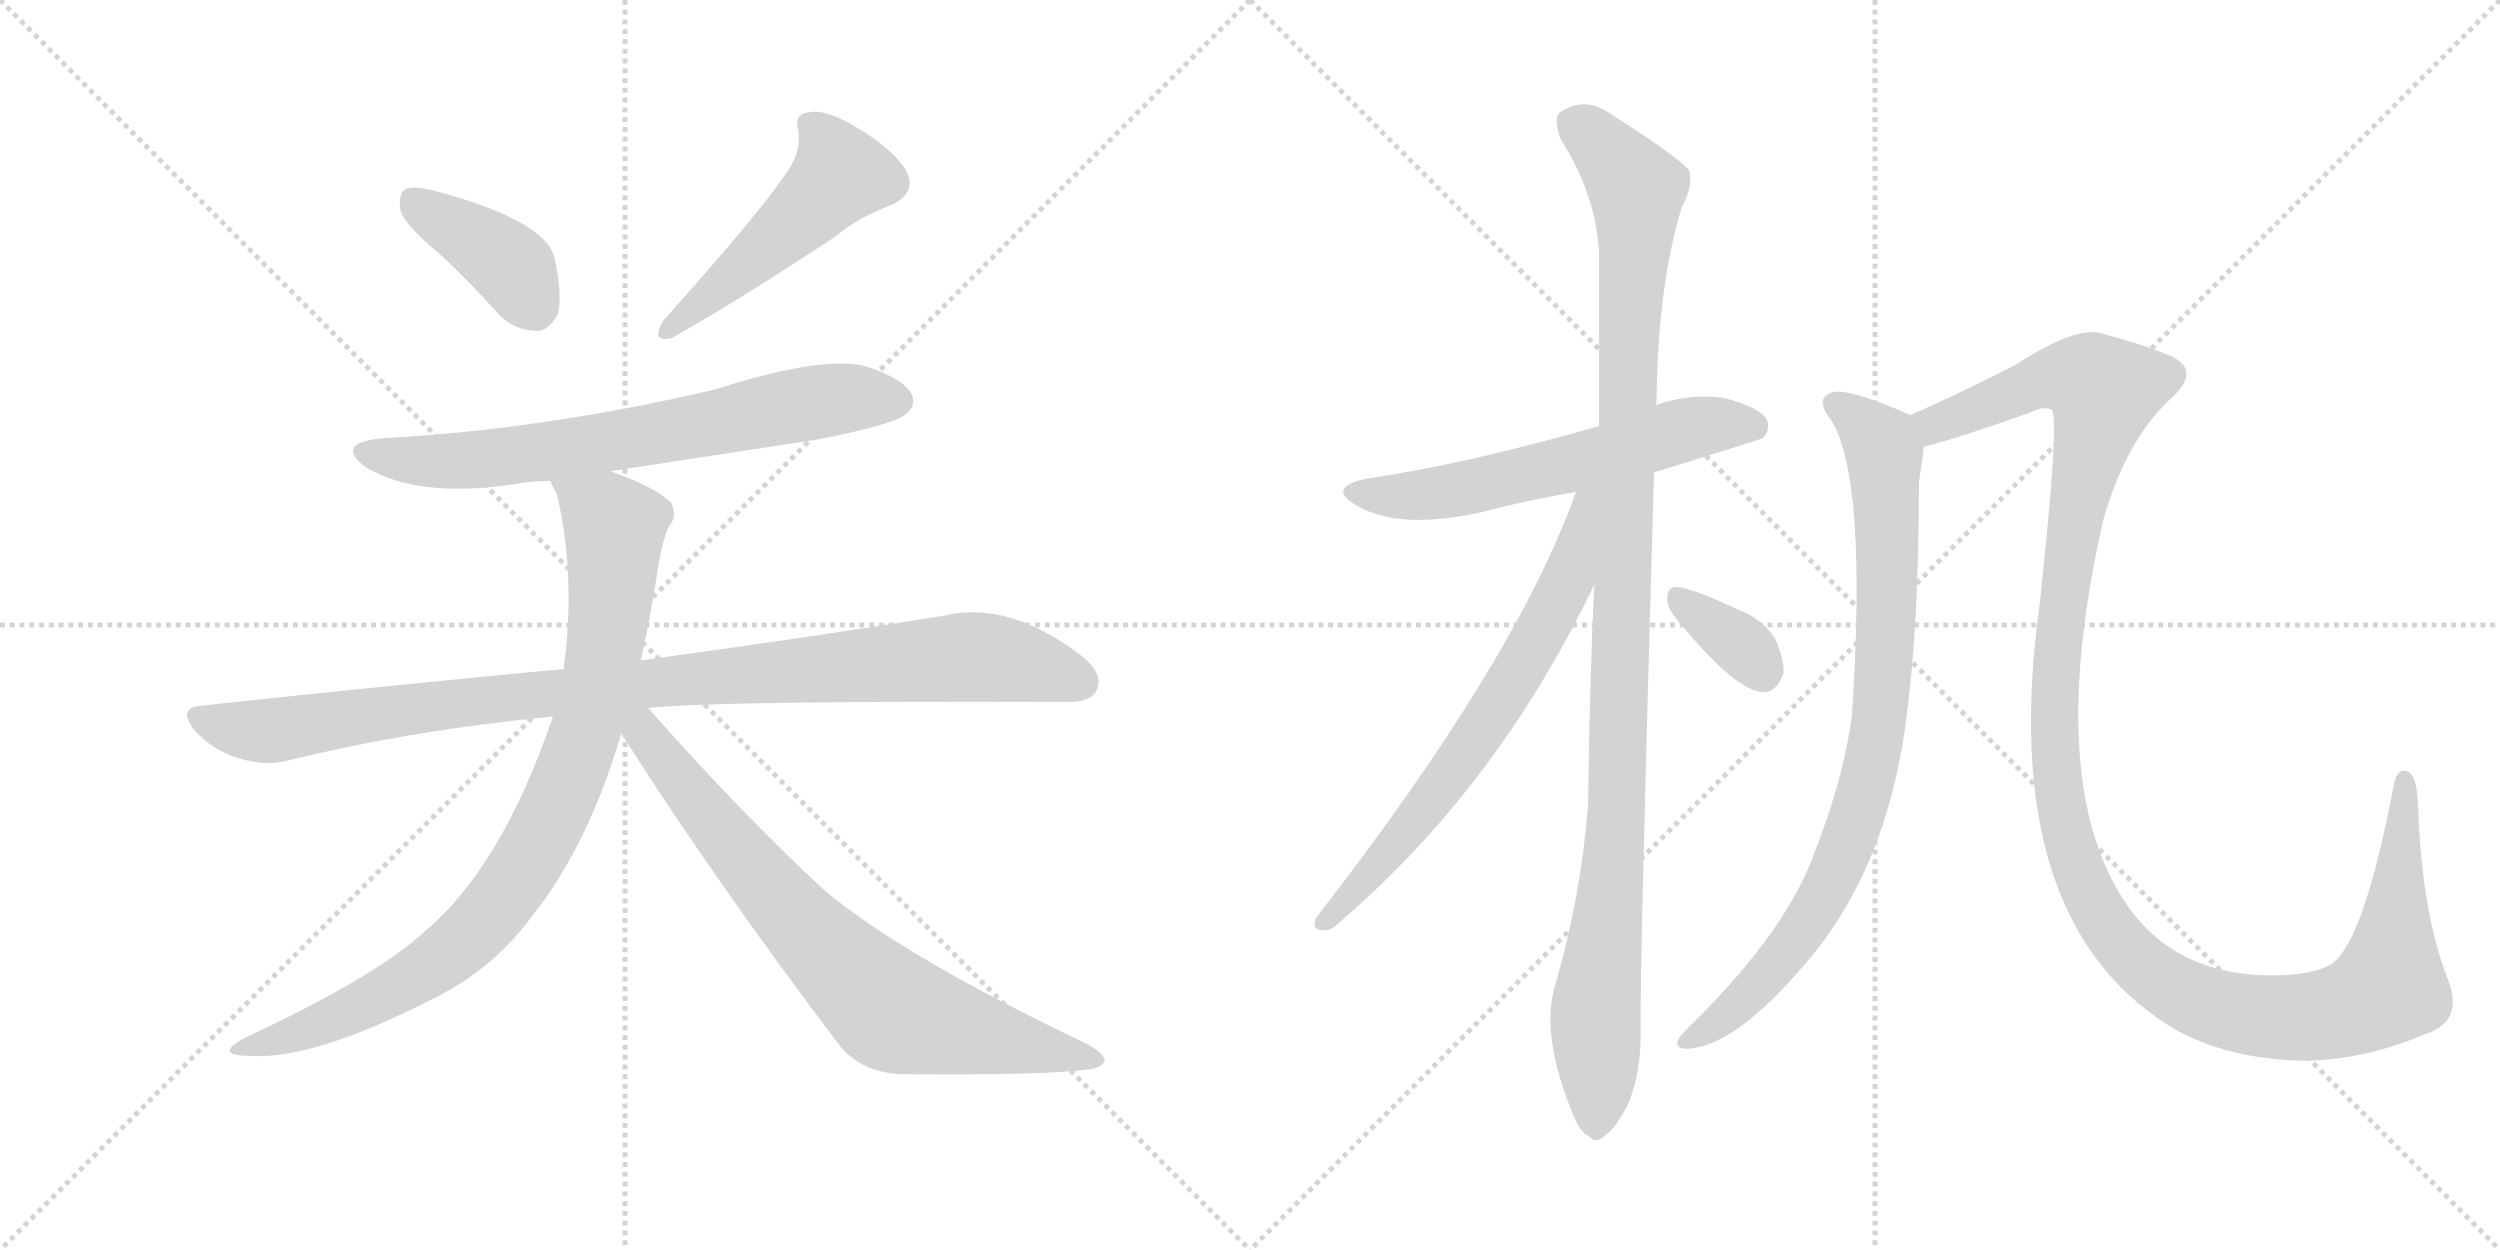 <svg version="1.1" viewBox="0 0 2048 1024" xmlns="http://www.w3.org/2000/svg">
  <g stroke="lightgray" stroke-dasharray="1,1" stroke-width="1" transform="scale(4, 4)">
    <line x1="0" y1="0" x2="256" y2="256"></line>
    <line x1="256" y1="0" x2="0" y2="256"></line>
    <line x1="128" y1="0" x2="128" y2="256"></line>
    <line x1="0" y1="128" x2="256" y2="128"></line>
    <line x1="256" y1="0" x2="512" y2="256"></line>
    <line x1="512" y1="0" x2="256" y2="256"></line>
    <line x1="384" y1="0" x2="384" y2="256"></line>
    <line x1="256" y1="128" x2="512" y2="128"></line>
  </g>
<g transform="scale(1, -1) translate(0, -850)">
   <style type="text/css">
    @keyframes keyframes0 {
      from {
       stroke: black;
       stroke-dashoffset: 392;
       stroke-width: 128;
       }
       56% {
       animation-timing-function: step-end;
       stroke: black;
       stroke-dashoffset: 0;
       stroke-width: 128;
       }
       to {
       stroke: black;
       stroke-width: 1024;
       }
       }
       #make-me-a-hanzi-animation-0 {
         animation: keyframes0 0.569s both;
         animation-delay: 0s;
         animation-timing-function: linear;
       }
    @keyframes keyframes1 {
      from {
       stroke: black;
       stroke-dashoffset: 493;
       stroke-width: 128;
       }
       62% {
       animation-timing-function: step-end;
       stroke: black;
       stroke-dashoffset: 0;
       stroke-width: 128;
       }
       to {
       stroke: black;
       stroke-width: 1024;
       }
       }
       #make-me-a-hanzi-animation-1 {
         animation: keyframes1 0.651s both;
         animation-delay: 0.569s;
         animation-timing-function: linear;
       }
    @keyframes keyframes2 {
      from {
       stroke: black;
       stroke-dashoffset: 692;
       stroke-width: 128;
       }
       69% {
       animation-timing-function: step-end;
       stroke: black;
       stroke-dashoffset: 0;
       stroke-width: 128;
       }
       to {
       stroke: black;
       stroke-width: 1024;
       }
       }
       #make-me-a-hanzi-animation-2 {
         animation: keyframes2 0.813s both;
         animation-delay: 1.22s;
         animation-timing-function: linear;
       }
    @keyframes keyframes3 {
      from {
       stroke: black;
       stroke-dashoffset: 985;
       stroke-width: 128;
       }
       76% {
       animation-timing-function: step-end;
       stroke: black;
       stroke-dashoffset: 0;
       stroke-width: 128;
       }
       to {
       stroke: black;
       stroke-width: 1024;
       }
       }
       #make-me-a-hanzi-animation-3 {
         animation: keyframes3 1.052s both;
         animation-delay: 2.033s;
         animation-timing-function: linear;
       }
    @keyframes keyframes4 {
      from {
       stroke: black;
       stroke-dashoffset: 873;
       stroke-width: 128;
       }
       74% {
       animation-timing-function: step-end;
       stroke: black;
       stroke-dashoffset: 0;
       stroke-width: 128;
       }
       to {
       stroke: black;
       stroke-width: 1024;
       }
       }
       #make-me-a-hanzi-animation-4 {
         animation: keyframes4 0.96s both;
         animation-delay: 3.085s;
         animation-timing-function: linear;
       }
    @keyframes keyframes5 {
      from {
       stroke: black;
       stroke-dashoffset: 748;
       stroke-width: 128;
       }
       71% {
       animation-timing-function: step-end;
       stroke: black;
       stroke-dashoffset: 0;
       stroke-width: 128;
       }
       to {
       stroke: black;
       stroke-width: 1024;
       }
       }
       #make-me-a-hanzi-animation-5 {
         animation: keyframes5 0.859s both;
         animation-delay: 4.045s;
         animation-timing-function: linear;
       }
    @keyframes keyframes6 {
      from {
       stroke: black;
       stroke-dashoffset: 592;
       stroke-width: 128;
       }
       66% {
       animation-timing-function: step-end;
       stroke: black;
       stroke-dashoffset: 0;
       stroke-width: 128;
       }
       to {
       stroke: black;
       stroke-width: 1024;
       }
       }
       #make-me-a-hanzi-animation-6 {
         animation: keyframes6 0.732s both;
         animation-delay: 4.904s;
         animation-timing-function: linear;
       }
    @keyframes keyframes7 {
      from {
       stroke: black;
       stroke-dashoffset: 1095;
       stroke-width: 128;
       }
       78% {
       animation-timing-function: step-end;
       stroke: black;
       stroke-dashoffset: 0;
       stroke-width: 128;
       }
       to {
       stroke: black;
       stroke-width: 1024;
       }
       }
       #make-me-a-hanzi-animation-7 {
         animation: keyframes7 1.141s both;
         animation-delay: 5.636s;
         animation-timing-function: linear;
       }
    @keyframes keyframes8 {
      from {
       stroke: black;
       stroke-dashoffset: 673;
       stroke-width: 128;
       }
       69% {
       animation-timing-function: step-end;
       stroke: black;
       stroke-dashoffset: 0;
       stroke-width: 128;
       }
       to {
       stroke: black;
       stroke-width: 1024;
       }
       }
       #make-me-a-hanzi-animation-8 {
         animation: keyframes8 0.798s both;
         animation-delay: 6.777s;
         animation-timing-function: linear;
       }
    @keyframes keyframes9 {
      from {
       stroke: black;
       stroke-dashoffset: 345;
       stroke-width: 128;
       }
       53% {
       animation-timing-function: step-end;
       stroke: black;
       stroke-dashoffset: 0;
       stroke-width: 128;
       }
       to {
       stroke: black;
       stroke-width: 1024;
       }
       }
       #make-me-a-hanzi-animation-9 {
         animation: keyframes9 0.531s both;
         animation-delay: 7.575s;
         animation-timing-function: linear;
       }
    @keyframes keyframes10 {
      from {
       stroke: black;
       stroke-dashoffset: 848;
       stroke-width: 128;
       }
       73% {
       animation-timing-function: step-end;
       stroke: black;
       stroke-dashoffset: 0;
       stroke-width: 128;
       }
       to {
       stroke: black;
       stroke-width: 1024;
       }
       }
       #make-me-a-hanzi-animation-10 {
         animation: keyframes10 0.94s both;
         animation-delay: 8.105s;
         animation-timing-function: linear;
       }
    @keyframes keyframes11 {
      from {
       stroke: black;
       stroke-dashoffset: 1297;
       stroke-width: 128;
       }
       81% {
       animation-timing-function: step-end;
       stroke: black;
       stroke-dashoffset: 0;
       stroke-width: 128;
       }
       to {
       stroke: black;
       stroke-width: 1024;
       }
       }
       #make-me-a-hanzi-animation-11 {
         animation: keyframes11 1.306s both;
         animation-delay: 9.046s;
         animation-timing-function: linear;
       }
</style>
<path d="M 359 643 Q 383 621 409 592 Q 422 579 440 579 Q 450 579 457 593 Q 461 608 454 640 Q 445 670 355 694 Q 339 698 332 695 Q 326 691 328 678 Q 331 666 359 643 Z" fill="lightgray"></path> 
<path d="M 641 704 Q 620 673 543 587 Q 533 569 550 573 Q 599 600 684 656 Q 703 672 730 682 Q 752 692 742 711 Q 729 730 701 746 Q 676 761 663 758 Q 650 757 654 743 Q 657 724 641 704 Z" fill="lightgray"></path> 
<path d="M 500 464 L 670 490 Q 731 502 741 510 Q 751 517 747 527 Q 740 540 709 550 Q 673 559 586 531 Q 445 498 313 491 Q 273 487 300 467 Q 342 442 419 453 Q 434 456 451 456 L 500 464 Z" fill="lightgray"></path> 
<path d="M 531 270 Q 585 276 871 275 Q 893 274 898 284 Q 905 297 887 312 Q 827 358 775 346 Q 678 330 525 309 L 462 302 Q 323 289 166 272 Q 144 271 160 251 Q 175 235 195 229 Q 217 222 236 227 Q 338 252 453 263 L 531 270 Z" fill="lightgray"></path> 
<path d="M 525 309 Q 532 340 538 378 Q 542 406 548 419 Q 555 426 550 438 Q 537 451 500 464 C 472 475 441 484 451 456 Q 452 452 456 446 Q 471 383 463 312 Q 462 308 462 302 L 453 263 Q 411 140 348 87 Q 308 50 201 0 Q 173 -15 206 -15 Q 258 -18 357 33 Q 405 57 437 101 Q 482 158 509 249 L 525 309 Z" fill="lightgray"></path> 
<path d="M 509 249 Q 588 125 689 -8 Q 708 -30 742 -30 Q 856 -31 892 -26 Q 902 -25 905 -19 Q 905 -13 890 -5 Q 739 67 675 121 Q 606 185 531 270 C 511 292 493 274 509 249 Z" fill="lightgray"></path> 
<path d="M 1355 463 Q 1442 490 1444 491 Q 1451 498 1447 507 Q 1440 517 1412 524 Q 1384 528 1356 518 L 1310 501 Q 1202 470 1120 458 Q 1086 451 1111 436 Q 1147 415 1216 431 Q 1250 440 1291 447 L 1355 463 Z" fill="lightgray"></path> 
<path d="M 1306 371 Q 1302 286 1301 191 Q 1295 115 1274 43 Q 1262 4 1287 -59 Q 1294 -78 1302 -81 Q 1308 -88 1316 -79 Q 1323 -75 1334 -54 Q 1344 -29 1344 2 Q 1343 50 1355 463 L 1356 518 Q 1356 519 1357 520 Q 1358 617 1378 681 Q 1387 697 1384 710 Q 1377 720 1322 755 Q 1298 773 1277 757 Q 1273 753 1278 737 Q 1309 688 1310 639 Q 1310 575 1310 501 L 1306 371 Z" fill="lightgray"></path> 
<path d="M 1291 447 Q 1242 309 1078 98 Q 1074 88 1084 88 Q 1090 87 1098 95 Q 1227 206 1306 371 C 1355 472 1301 475 1291 447 Z" fill="lightgray"></path> 
<path d="M 1371 346 Q 1419 286 1443 283 Q 1455 282 1461 298 Q 1462 310 1454 327 Q 1444 343 1423 351 Q 1389 367 1375 369 Q 1366 370 1366 361 Q 1365 354 1371 346 Z" fill="lightgray"></path> 
<path d="M 1565 510 Q 1517 531 1503 529 Q 1485 525 1500 506 Q 1530 458 1517 263 Q 1510 212 1487 153 Q 1465 90 1390 15 Q 1377 3 1374 -3 Q 1373 -10 1384 -9 Q 1423 -6 1481 63 Q 1547 141 1562 264 Q 1572 340 1572 455 Q 1575 474 1576 484 C 1579 504 1579 504 1565 510 Z" fill="lightgray"></path> 
<path d="M 1987 3 Q 2018 13 2006 46 Q 1984 101 1981 188 Q 1980 213 1974 217 Q 1964 223 1961 207 Q 1937 81 1911 61 Q 1896 51 1861 51 Q 1777 51 1737 117 Q 1676 217 1723 424 Q 1742 491 1780 525 Q 1805 549 1774 560 Q 1758 567 1721 577 Q 1700 583 1651 551 Q 1602 526 1565 510 C 1538 498 1547 476 1576 484 Q 1604 491 1663 512 Q 1675 518 1681 514 Q 1687 505 1671 356 Q 1635 98 1778 9 Q 1823 -18 1889 -19 Q 1938 -18 1987 3 Z" fill="lightgray"></path> 
      <clipPath id="make-me-a-hanzi-clip-0">
      <path d="M 359 643 Q 383 621 409 592 Q 422 579 440 579 Q 450 579 457 593 Q 461 608 454 640 Q 445 670 355 694 Q 339 698 332 695 Q 326 691 328 678 Q 331 666 359 643 Z" fill="lightgray"></path>
      </clipPath>
      <path clip-path="url(#make-me-a-hanzi-clip-0)" d="M 338 687 L 413 637 L 438 599 " fill="none" id="make-me-a-hanzi-animation-0" stroke-dasharray="264 528" stroke-linecap="round"></path>

      <clipPath id="make-me-a-hanzi-clip-1">
      <path d="M 641 704 Q 620 673 543 587 Q 533 569 550 573 Q 599 600 684 656 Q 703 672 730 682 Q 752 692 742 711 Q 729 730 701 746 Q 676 761 663 758 Q 650 757 654 743 Q 657 724 641 704 Z" fill="lightgray"></path>
      </clipPath>
      <path clip-path="url(#make-me-a-hanzi-clip-1)" d="M 662 748 L 681 727 L 688 707 L 645 662 L 582 607 L 555 591 L 551 582 " fill="none" id="make-me-a-hanzi-animation-1" stroke-dasharray="365 730" stroke-linecap="round"></path>

      <clipPath id="make-me-a-hanzi-clip-2">
      <path d="M 500 464 L 670 490 Q 731 502 741 510 Q 751 517 747 527 Q 740 540 709 550 Q 673 559 586 531 Q 445 498 313 491 Q 273 487 300 467 Q 342 442 419 453 Q 434 456 451 456 L 500 464 Z" fill="lightgray"></path>
      </clipPath>
      <path clip-path="url(#make-me-a-hanzi-clip-2)" d="M 304 481 L 347 472 L 407 474 L 683 523 L 735 522 " fill="none" id="make-me-a-hanzi-animation-2" stroke-dasharray="564 1128" stroke-linecap="round"></path>

      <clipPath id="make-me-a-hanzi-clip-3">
      <path d="M 531 270 Q 585 276 871 275 Q 893 274 898 284 Q 905 297 887 312 Q 827 358 775 346 Q 678 330 525 309 L 462 302 Q 323 289 166 272 Q 144 271 160 251 Q 175 235 195 229 Q 217 222 236 227 Q 338 252 453 263 L 531 270 Z" fill="lightgray"></path>
      </clipPath>
      <path clip-path="url(#make-me-a-hanzi-clip-3)" d="M 163 261 L 217 251 L 537 292 L 796 312 L 885 292 " fill="none" id="make-me-a-hanzi-animation-3" stroke-dasharray="857 1714" stroke-linecap="round"></path>

      <clipPath id="make-me-a-hanzi-clip-4">
      <path d="M 525 309 Q 532 340 538 378 Q 542 406 548 419 Q 555 426 550 438 Q 537 451 500 464 C 472 475 441 484 451 456 Q 452 452 456 446 Q 471 383 463 312 Q 462 308 462 302 L 453 263 Q 411 140 348 87 Q 308 50 201 0 Q 173 -15 206 -15 Q 258 -18 357 33 Q 405 57 437 101 Q 482 158 509 249 L 525 309 Z" fill="lightgray"></path>
      </clipPath>
      <path clip-path="url(#make-me-a-hanzi-clip-4)" d="M 458 453 L 497 426 L 503 416 L 503 393 L 491 294 L 469 220 L 445 167 L 402 102 L 361 64 L 287 22 L 211 -5 " fill="none" id="make-me-a-hanzi-animation-4" stroke-dasharray="745 1490" stroke-linecap="round"></path>

      <clipPath id="make-me-a-hanzi-clip-5">
      <path d="M 509 249 Q 588 125 689 -8 Q 708 -30 742 -30 Q 856 -31 892 -26 Q 902 -25 905 -19 Q 905 -13 890 -5 Q 739 67 675 121 Q 606 185 531 270 C 511 292 493 274 509 249 Z" fill="lightgray"></path>
      </clipPath>
      <path clip-path="url(#make-me-a-hanzi-clip-5)" d="M 519 262 L 631 120 L 723 28 L 753 14 L 897 -19 " fill="none" id="make-me-a-hanzi-animation-5" stroke-dasharray="620 1240" stroke-linecap="round"></path>

      <clipPath id="make-me-a-hanzi-clip-6">
      <path d="M 1355 463 Q 1442 490 1444 491 Q 1451 498 1447 507 Q 1440 517 1412 524 Q 1384 528 1356 518 L 1310 501 Q 1202 470 1120 458 Q 1086 451 1111 436 Q 1147 415 1216 431 Q 1250 440 1291 447 L 1355 463 Z" fill="lightgray"></path>
      </clipPath>
      <path clip-path="url(#make-me-a-hanzi-clip-6)" d="M 1113 448 L 1133 443 L 1184 447 L 1392 501 L 1428 503 L 1440 498 " fill="none" id="make-me-a-hanzi-animation-6" stroke-dasharray="464 928" stroke-linecap="round"></path>

      <clipPath id="make-me-a-hanzi-clip-7">
      <path d="M 1306 371 Q 1302 286 1301 191 Q 1295 115 1274 43 Q 1262 4 1287 -59 Q 1294 -78 1302 -81 Q 1308 -88 1316 -79 Q 1323 -75 1334 -54 Q 1344 -29 1344 2 Q 1343 50 1355 463 L 1356 518 Q 1356 519 1357 520 Q 1358 617 1378 681 Q 1387 697 1384 710 Q 1377 720 1322 755 Q 1298 773 1277 757 Q 1273 753 1278 737 Q 1309 688 1310 639 Q 1310 575 1310 501 L 1306 371 Z" fill="lightgray"></path>
      </clipPath>
      <path clip-path="url(#make-me-a-hanzi-clip-7)" d="M 1289 750 L 1341 695 L 1325 194 L 1307 19 L 1307 -67 " fill="none" id="make-me-a-hanzi-animation-7" stroke-dasharray="967 1934" stroke-linecap="round"></path>

      <clipPath id="make-me-a-hanzi-clip-8">
      <path d="M 1291 447 Q 1242 309 1078 98 Q 1074 88 1084 88 Q 1090 87 1098 95 Q 1227 206 1306 371 C 1355 472 1301 475 1291 447 Z" fill="lightgray"></path>
      </clipPath>
      <path clip-path="url(#make-me-a-hanzi-clip-8)" d="M 1305 445 L 1297 439 L 1284 373 L 1246 303 L 1186 212 L 1088 97 " fill="none" id="make-me-a-hanzi-animation-8" stroke-dasharray="545 1090" stroke-linecap="round"></path>

      <clipPath id="make-me-a-hanzi-clip-9">
      <path d="M 1371 346 Q 1419 286 1443 283 Q 1455 282 1461 298 Q 1462 310 1454 327 Q 1444 343 1423 351 Q 1389 367 1375 369 Q 1366 370 1366 361 Q 1365 354 1371 346 Z" fill="lightgray"></path>
      </clipPath>
      <path clip-path="url(#make-me-a-hanzi-clip-9)" d="M 1377 358 L 1426 322 L 1443 300 " fill="none" id="make-me-a-hanzi-animation-9" stroke-dasharray="217 434" stroke-linecap="round"></path>

      <clipPath id="make-me-a-hanzi-clip-10">
      <path d="M 1565 510 Q 1517 531 1503 529 Q 1485 525 1500 506 Q 1530 458 1517 263 Q 1510 212 1487 153 Q 1465 90 1390 15 Q 1377 3 1374 -3 Q 1373 -10 1384 -9 Q 1423 -6 1481 63 Q 1547 141 1562 264 Q 1572 340 1572 455 Q 1575 474 1576 484 C 1579 504 1579 504 1565 510 Z" fill="lightgray"></path>
      </clipPath>
      <path clip-path="url(#make-me-a-hanzi-clip-10)" d="M 1504 517 L 1521 508 L 1544 480 L 1545 328 L 1530 211 L 1505 139 L 1471 80 L 1424 27 L 1381 -2 " fill="none" id="make-me-a-hanzi-animation-10" stroke-dasharray="720 1440" stroke-linecap="round"></path>

      <clipPath id="make-me-a-hanzi-clip-11">
      <path d="M 1987 3 Q 2018 13 2006 46 Q 1984 101 1981 188 Q 1980 213 1974 217 Q 1964 223 1961 207 Q 1937 81 1911 61 Q 1896 51 1861 51 Q 1777 51 1737 117 Q 1676 217 1723 424 Q 1742 491 1780 525 Q 1805 549 1774 560 Q 1758 567 1721 577 Q 1700 583 1651 551 Q 1602 526 1565 510 C 1538 498 1547 476 1576 484 Q 1604 491 1663 512 Q 1675 518 1681 514 Q 1687 505 1671 356 Q 1635 98 1778 9 Q 1823 -18 1889 -19 Q 1938 -18 1987 3 Z" fill="lightgray"></path>
      </clipPath>
      <path clip-path="url(#make-me-a-hanzi-clip-11)" d="M 1574 506 L 1585 502 L 1690 542 L 1713 538 L 1724 529 L 1689 368 L 1682 262 L 1685 208 L 1699 146 L 1716 108 L 1738 75 L 1766 50 L 1798 31 L 1855 17 L 1907 19 L 1952 37 L 1959 50 L 1969 210 " fill="none" id="make-me-a-hanzi-animation-11" stroke-dasharray="1169 2338" stroke-linecap="round"></path>

</g>
</svg>
